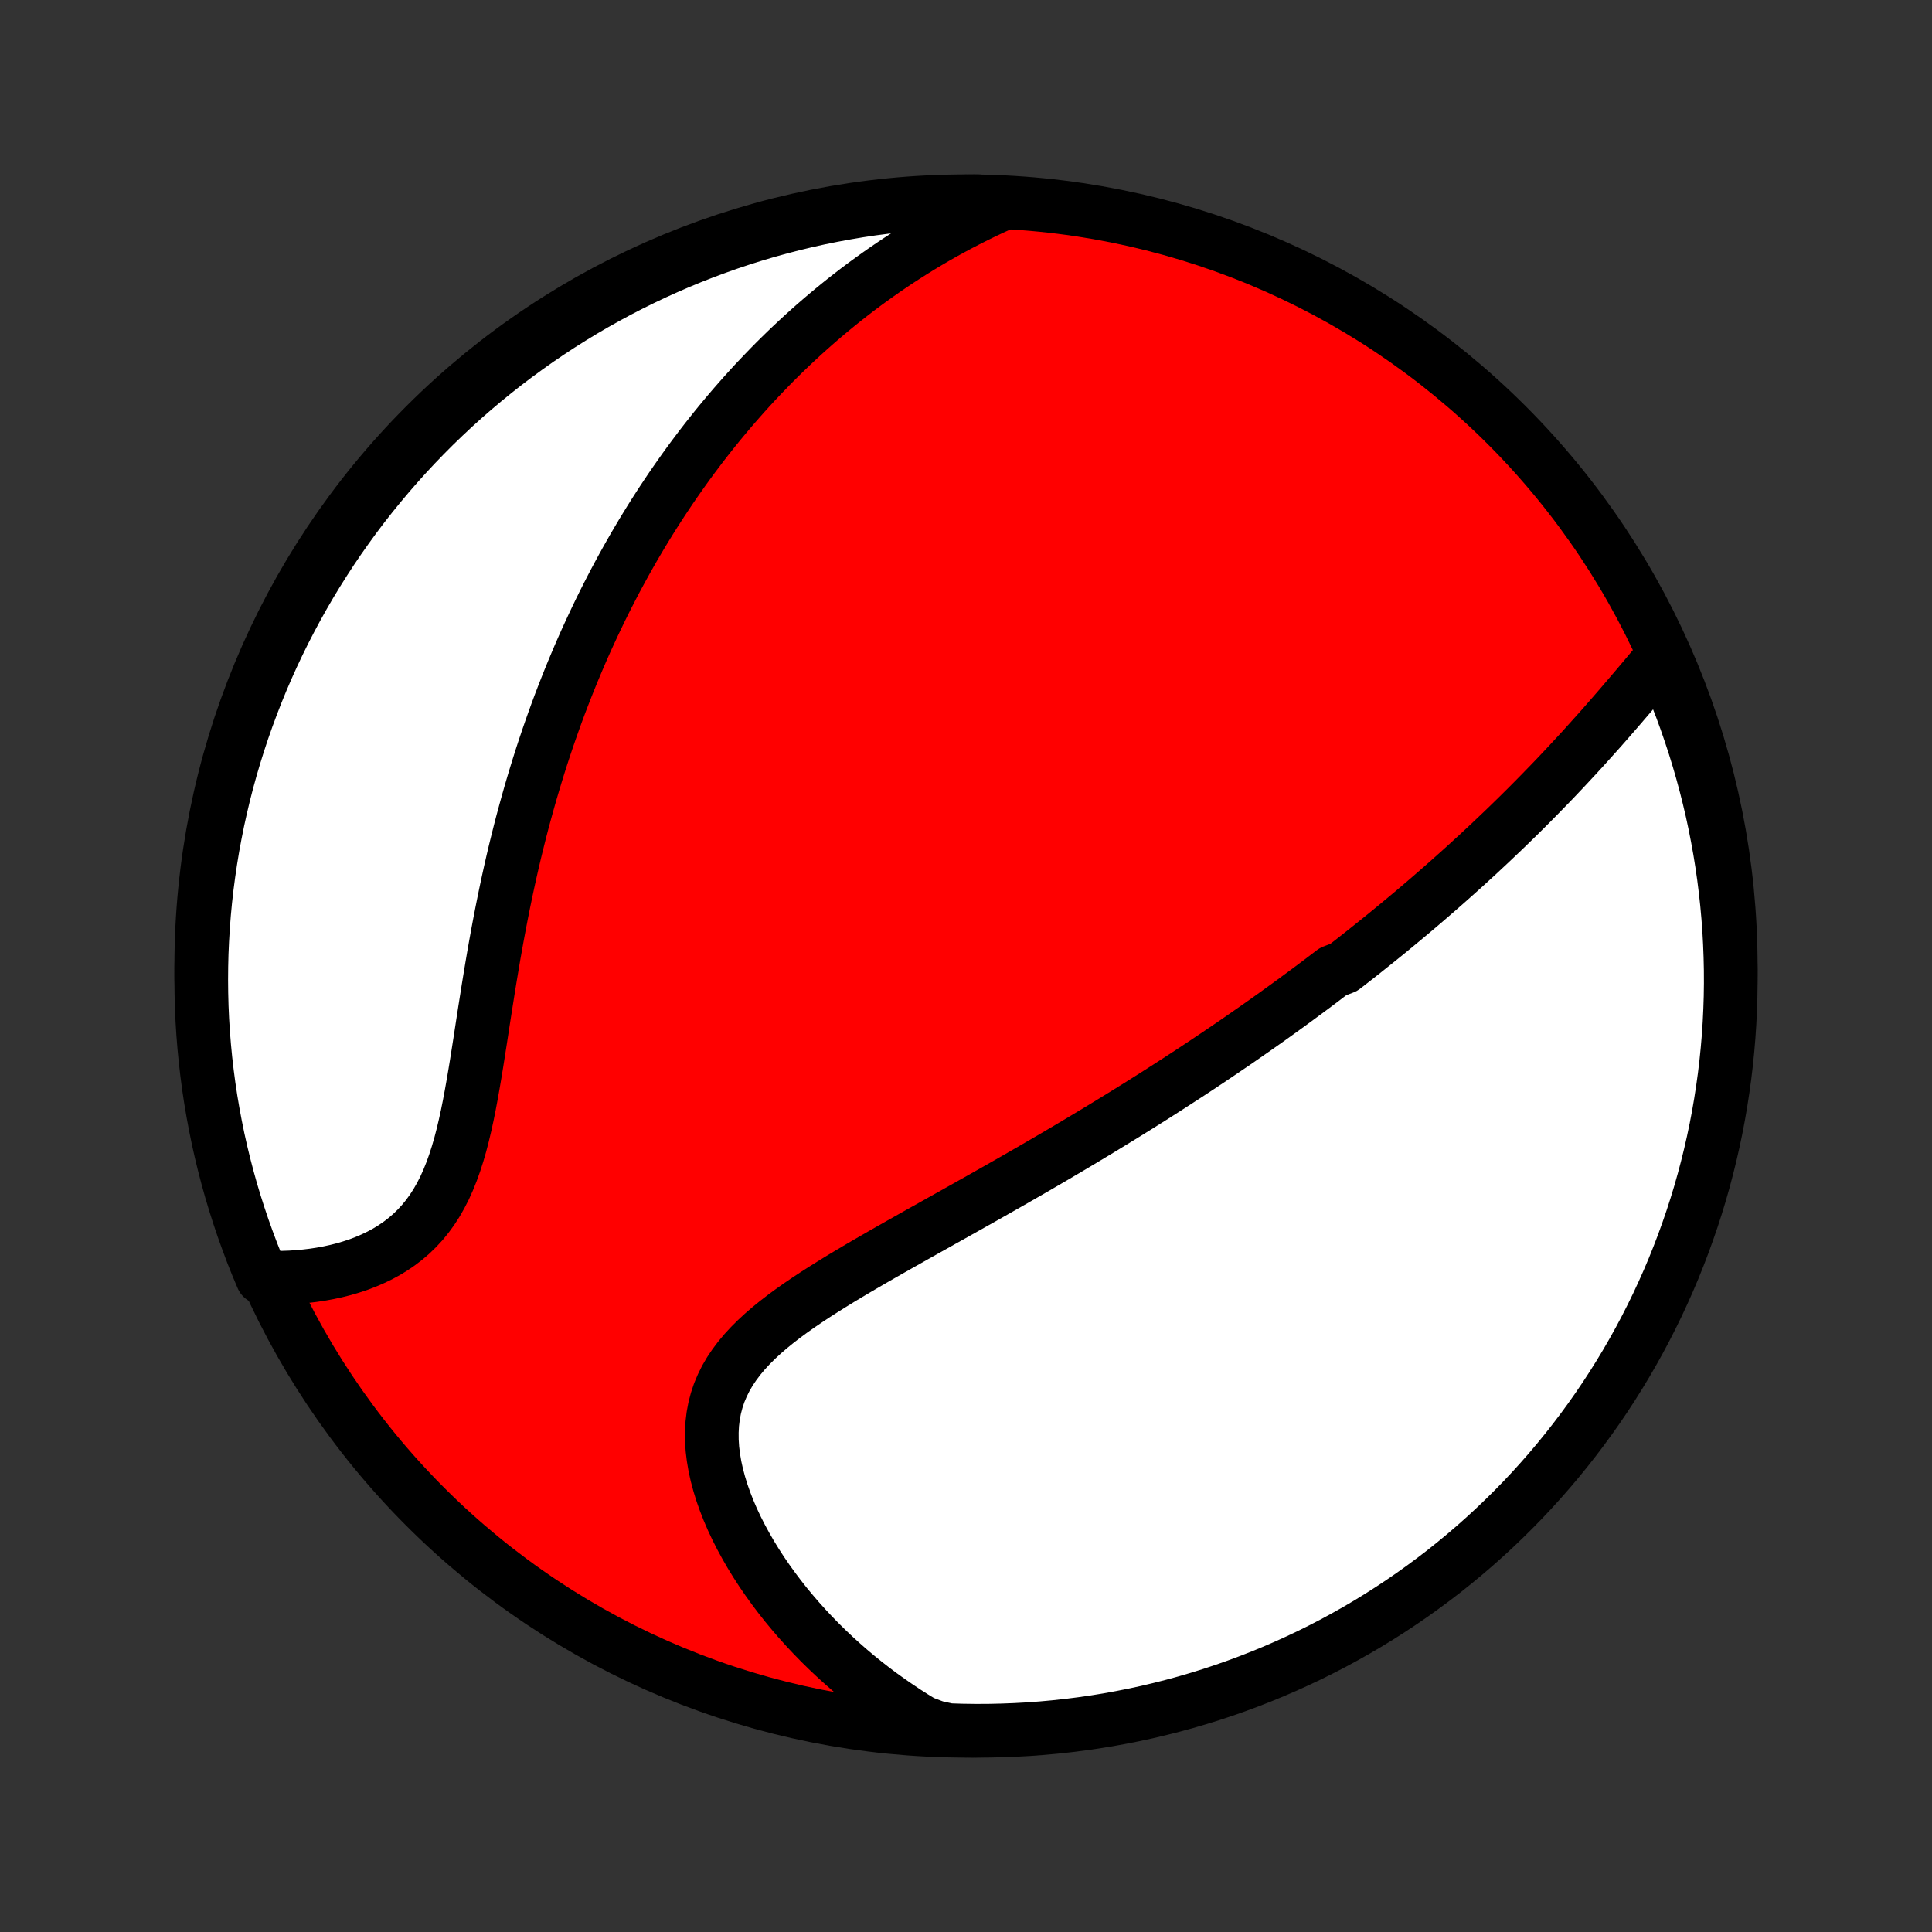<?xml version="1.0" encoding="utf-8" standalone="no"?>
<!DOCTYPE svg PUBLIC "-//W3C//DTD SVG 1.1//EN"
  "http://www.w3.org/Graphics/SVG/1.1/DTD/svg11.dtd">
<!-- Created with matplotlib (http://matplotlib.org/) -->
<svg height="72pt" version="1.1" viewBox="0 0 72 72" width="72pt" xmlns="http://www.w3.org/2000/svg" xmlns:xlink="http://www.w3.org/1999/xlink">
 <rect x="0" y="0" width="72" height="72" fill="#333333" stroke="none"/>
 <defs>
  <style type="text/css">
*{stroke-linecap:butt;stroke-linejoin:round;}
  </style>
 </defs>
 <g id="figure_1">
  <g id="patch_1">
   <path d="
M0 72
L72 72
L72 0
L0 0
z
" style="fill:none;"/>
  </g>
  <g id="axes_1">
   <g id="PatchCollection_1">
    <defs>
     <path d="
M36 -7.5
C43.558 -7.5 50.808 -10.503 56.153 -15.848
C61.497 -21.192 64.5 -28.442 64.5 -36
C64.5 -43.558 61.497 -50.808 56.153 -56.153
C50.808 -61.497 43.558 -64.5 36 -64.5
C28.442 -64.5 21.192 -61.497 15.848 -56.153
C10.503 -50.808 7.5 -43.558 7.5 -36
C7.5 -28.442 10.503 -21.192 15.848 -15.848
C21.192 -10.503 28.442 -7.5 36 -7.5
z
" id="C0_0_a811fe30f3"/>
     <path d="
M61.849 -47.404
L61.667 -47.188
L61.484 -46.971
L61.301 -46.753
L61.117 -46.535
L60.932 -46.317
L60.747 -46.099
L60.561 -45.882
L60.375 -45.665
L60.188 -45.449
L60.001 -45.234
L59.814 -45.02
L59.626 -44.807
L59.437 -44.596
L59.248 -44.386
L59.06 -44.177
L58.87 -43.969
L58.681 -43.764
L58.491 -43.56
L58.302 -43.357
L58.112 -43.156
L57.922 -42.956
L57.732 -42.759
L57.541 -42.563
L57.351 -42.368
L57.161 -42.175
L56.971 -41.984
L56.781 -41.794
L56.591 -41.606
L56.401 -41.42
L56.211 -41.235
L56.02 -41.051
L55.83 -40.87
L55.64 -40.689
L55.45 -40.51
L55.26 -40.333
L55.071 -40.156
L54.88 -39.982
L54.691 -39.808
L54.501 -39.636
L54.31 -39.465
L54.12 -39.295
L53.93 -39.126
L53.74 -38.959
L53.55 -38.793
L53.359 -38.627
L53.169 -38.463
L52.978 -38.3
L52.787 -38.137
L52.596 -37.976
L52.404 -37.816
L52.212 -37.656
L52.02 -37.497
L51.828 -37.339
L51.635 -37.181
L51.442 -37.025
L51.248 -36.869
L51.054 -36.714
L50.86 -36.559
L50.664 -36.404
L50.469 -36.251
L50.273 -36.098
L50.075 -35.945
L49.679 -35.793
L49.48 -35.641
L49.28 -35.489
L49.08 -35.338
L48.878 -35.187
L48.675 -35.036
L48.471 -34.886
L48.267 -34.735
L48.061 -34.585
L47.854 -34.435
L47.646 -34.285
L47.437 -34.135
L47.227 -33.985
L47.015 -33.836
L46.802 -33.686
L46.587 -33.536
L46.371 -33.386
L46.154 -33.235
L45.935 -33.085
L45.714 -32.935
L45.492 -32.784
L45.268 -32.633
L45.043 -32.482
L44.815 -32.33
L44.586 -32.178
L44.355 -32.026
L44.121 -31.874
L43.886 -31.721
L43.649 -31.568
L43.41 -31.414
L43.169 -31.26
L42.925 -31.105
L42.679 -30.95
L42.431 -30.794
L42.18 -30.638
L41.928 -30.481
L41.672 -30.324
L41.414 -30.166
L41.154 -30.007
L40.892 -29.848
L40.626 -29.688
L40.358 -29.527
L40.088 -29.366
L39.815 -29.203
L39.539 -29.041
L39.261 -28.877
L38.98 -28.713
L38.696 -28.548
L38.41 -28.382
L38.121 -28.216
L37.829 -28.048
L37.535 -27.88
L37.238 -27.711
L36.939 -27.542
L36.638 -27.371
L36.334 -27.2
L36.028 -27.028
L35.72 -26.855
L35.41 -26.681
L35.097 -26.506
L34.784 -26.33
L34.469 -26.154
L34.152 -25.976
L33.835 -25.797
L33.517 -25.618
L33.198 -25.437
L32.879 -25.255
L32.56 -25.072
L32.242 -24.888
L31.925 -24.702
L31.61 -24.515
L31.296 -24.326
L30.986 -24.135
L30.678 -23.942
L30.375 -23.748
L30.076 -23.55
L29.783 -23.351
L29.496 -23.148
L29.216 -22.942
L28.945 -22.733
L28.683 -22.52
L28.431 -22.302
L28.191 -22.08
L27.963 -21.853
L27.748 -21.62
L27.549 -21.382
L27.365 -21.137
L27.197 -20.886
L27.047 -20.628
L26.916 -20.363
L26.802 -20.092
L26.709 -19.813
L26.634 -19.527
L26.579 -19.234
L26.543 -18.935
L26.527 -18.63
L26.529 -18.319
L26.549 -18.003
L26.588 -17.683
L26.643 -17.359
L26.715 -17.032
L26.803 -16.703
L26.905 -16.372
L27.022 -16.041
L27.152 -15.709
L27.295 -15.377
L27.45 -15.047
L27.617 -14.718
L27.794 -14.392
L27.981 -14.068
L28.178 -13.747
L28.383 -13.43
L28.598 -13.117
L28.82 -12.808
L29.049 -12.504
L29.285 -12.204
L29.529 -11.91
L29.778 -11.621
L30.033 -11.338
L30.294 -11.06
L30.559 -10.788
L30.83 -10.522
L31.105 -10.262
L31.385 -10.008
L31.668 -9.76
L31.955 -9.519
L32.246 -9.284
L32.54 -9.055
L32.837 -8.833
L33.138 -8.617
L33.441 -8.408
L33.746 -8.204
L34.054 -8.007
L34.365 -7.817
L34.856 -7.632
L35.354 -7.523
L35.851 -7.507
L36.349 -7.5
L36.846 -7.502
L37.343 -7.513
L37.84 -7.532
L38.336 -7.559
L38.831 -7.596
L39.325 -7.641
L39.819 -7.695
L40.311 -7.757
L40.802 -7.828
L41.292 -7.907
L41.78 -7.996
L42.266 -8.092
L42.75 -8.197
L43.232 -8.311
L43.712 -8.433
L44.19 -8.563
L44.665 -8.702
L45.138 -8.849
L45.608 -9.005
L46.074 -9.168
L46.538 -9.34
L46.999 -9.52
L47.456 -9.708
L47.91 -9.904
L48.359 -10.108
L48.806 -10.319
L49.248 -10.539
L49.687 -10.766
L50.121 -11.002
L50.551 -11.244
L50.976 -11.494
L51.397 -11.752
L51.813 -12.017
L52.225 -12.29
L52.631 -12.569
L53.032 -12.856
L53.429 -13.15
L53.82 -13.45
L54.205 -13.758
L54.585 -14.072
L54.959 -14.393
L55.328 -14.721
L55.69 -15.055
L56.047 -15.396
L56.397 -15.742
L56.742 -16.095
L57.08 -16.454
L57.411 -16.819
L57.736 -17.19
L58.055 -17.567
L58.366 -17.949
L58.671 -18.337
L58.969 -18.73
L59.26 -19.128
L59.544 -19.531
L59.821 -19.94
L60.09 -20.353
L60.352 -20.771
L60.607 -21.194
L60.854 -21.621
L61.094 -22.053
L61.326 -22.489
L61.55 -22.929
L61.767 -23.373
L61.975 -23.821
L62.176 -24.272
L62.369 -24.727
L62.553 -25.186
L62.73 -25.648
L62.898 -26.113
L63.059 -26.581
L63.211 -27.052
L63.355 -27.525
L63.49 -28.001
L63.617 -28.48
L63.736 -28.961
L63.846 -29.444
L63.948 -29.929
L64.041 -30.416
L64.125 -30.904
L64.201 -31.395
L64.269 -31.886
L64.328 -32.379
L64.378 -32.873
L64.42 -33.368
L64.453 -33.863
L64.477 -34.36
L64.493 -34.856
L64.5 -35.354
L64.498 -35.851
L64.487 -36.349
L64.468 -36.846
L64.441 -37.343
L64.404 -37.84
L64.359 -38.336
L64.305 -38.831
L64.243 -39.325
L64.172 -39.819
L64.093 -40.311
L64.004 -40.802
L63.908 -41.292
L63.803 -41.78
L63.689 -42.266
L63.567 -42.75
L63.437 -43.232
L63.298 -43.712
L63.151 -44.19
L62.995 -44.665
L62.832 -45.138
L62.66 -45.608
L62.48 -46.074
L62.292 -46.538
z
" id="C0_1_f66e89ab3f"/>
     <path d="
M37.316 -64.393
L36.991 -64.246
L36.672 -64.095
L36.358 -63.942
L36.05 -63.786
L35.746 -63.629
L35.447 -63.468
L35.153 -63.306
L34.863 -63.141
L34.578 -62.974
L34.298 -62.806
L34.022 -62.635
L33.751 -62.463
L33.483 -62.289
L33.22 -62.114
L32.961 -61.937
L32.706 -61.758
L32.455 -61.578
L32.207 -61.397
L31.963 -61.214
L31.723 -61.029
L31.486 -60.844
L31.253 -60.657
L31.023 -60.469
L30.796 -60.28
L30.573 -60.09
L30.352 -59.898
L30.135 -59.706
L29.92 -59.512
L29.708 -59.316
L29.499 -59.12
L29.293 -58.923
L29.089 -58.724
L28.888 -58.525
L28.69 -58.324
L28.494 -58.121
L28.3 -57.918
L28.108 -57.714
L27.919 -57.508
L27.732 -57.301
L27.547 -57.092
L27.364 -56.883
L27.183 -56.672
L27.004 -56.459
L26.827 -56.246
L26.652 -56.031
L26.479 -55.814
L26.307 -55.596
L26.137 -55.376
L25.97 -55.155
L25.803 -54.933
L25.638 -54.708
L25.475 -54.482
L25.314 -54.254
L25.154 -54.025
L24.995 -53.794
L24.838 -53.56
L24.682 -53.325
L24.528 -53.088
L24.375 -52.849
L24.224 -52.608
L24.074 -52.365
L23.925 -52.12
L23.778 -51.872
L23.631 -51.622
L23.487 -51.37
L23.343 -51.115
L23.201 -50.858
L23.06 -50.599
L22.92 -50.337
L22.782 -50.072
L22.645 -49.805
L22.509 -49.535
L22.374 -49.262
L22.241 -48.986
L22.109 -48.707
L21.978 -48.425
L21.848 -48.141
L21.72 -47.853
L21.593 -47.562
L21.468 -47.267
L21.344 -46.97
L21.221 -46.669
L21.1 -46.365
L20.98 -46.057
L20.861 -45.746
L20.744 -45.431
L20.629 -45.112
L20.515 -44.79
L20.403 -44.465
L20.292 -44.135
L20.183 -43.802
L20.076 -43.465
L19.971 -43.125
L19.867 -42.78
L19.765 -42.432
L19.665 -42.08
L19.567 -41.724
L19.47 -41.365
L19.376 -41.002
L19.284 -40.635
L19.193 -40.265
L19.105 -39.891
L19.019 -39.514
L18.935 -39.133
L18.853 -38.749
L18.773 -38.362
L18.695 -37.972
L18.619 -37.58
L18.545 -37.185
L18.473 -36.788
L18.402 -36.388
L18.334 -35.987
L18.267 -35.584
L18.201 -35.181
L18.137 -34.776
L18.073 -34.371
L18.01 -33.967
L17.948 -33.563
L17.886 -33.16
L17.823 -32.759
L17.76 -32.36
L17.695 -31.964
L17.628 -31.572
L17.559 -31.184
L17.487 -30.802
L17.411 -30.425
L17.33 -30.056
L17.244 -29.694
L17.152 -29.34
L17.052 -28.996
L16.945 -28.663
L16.829 -28.34
L16.704 -28.029
L16.57 -27.73
L16.424 -27.445
L16.269 -27.172
L16.102 -26.914
L15.924 -26.669
L15.736 -26.439
L15.536 -26.223
L15.327 -26.02
L15.108 -25.832
L14.879 -25.657
L14.642 -25.495
L14.398 -25.346
L14.146 -25.21
L13.887 -25.086
L13.623 -24.973
L13.355 -24.871
L13.082 -24.781
L12.806 -24.7
L12.527 -24.63
L12.246 -24.569
L11.963 -24.517
L11.679 -24.474
L11.395 -24.44
L11.111 -24.414
L10.827 -24.395
L10.543 -24.385
L10.261 -24.382
L9.776 -24.386
L9.585 -24.84
L9.402 -25.299
L9.228 -25.762
L9.061 -26.228
L8.903 -26.697
L8.753 -27.168
L8.611 -27.642
L8.478 -28.119
L8.353 -28.598
L8.236 -29.08
L8.128 -29.563
L8.029 -30.049
L7.938 -30.536
L7.855 -31.025
L7.781 -31.516
L7.716 -32.008
L7.659 -32.501
L7.611 -32.995
L7.571 -33.49
L7.54 -33.986
L7.518 -34.482
L7.505 -34.979
L7.5 -35.476
L7.504 -35.974
L7.516 -36.471
L7.538 -36.968
L7.568 -37.465
L7.606 -37.962
L7.653 -38.458
L7.709 -38.953
L7.774 -39.447
L7.847 -39.94
L7.928 -40.432
L8.019 -40.923
L8.117 -41.412
L8.225 -41.9
L8.34 -42.386
L8.464 -42.869
L8.597 -43.351
L8.738 -43.83
L8.887 -44.307
L9.044 -44.782
L9.21 -45.254
L9.384 -45.723
L9.565 -46.189
L9.755 -46.652
L9.953 -47.112
L10.159 -47.568
L10.373 -48.021
L10.594 -48.47
L10.824 -48.915
L11.061 -49.357
L11.305 -49.794
L11.557 -50.227
L11.817 -50.656
L12.084 -51.08
L12.358 -51.5
L12.639 -51.915
L12.928 -52.325
L13.223 -52.731
L13.525 -53.131
L13.835 -53.526
L14.151 -53.915
L14.474 -54.299
L14.803 -54.678
L15.139 -55.051
L15.481 -55.418
L15.829 -55.779
L16.183 -56.134
L16.544 -56.483
L16.91 -56.826
L17.282 -57.162
L17.66 -57.492
L18.044 -57.815
L18.433 -58.132
L18.827 -58.442
L19.227 -58.745
L19.632 -59.041
L20.041 -59.331
L20.456 -59.613
L20.875 -59.888
L21.299 -60.155
L21.727 -60.416
L22.16 -60.669
L22.597 -60.914
L23.038 -61.152
L23.483 -61.382
L23.932 -61.604
L24.384 -61.819
L24.84 -62.025
L25.299 -62.224
L25.762 -62.415
L26.228 -62.598
L26.697 -62.772
L27.168 -62.939
L27.642 -63.097
L28.119 -63.247
L28.598 -63.389
L29.08 -63.522
L29.563 -63.647
L30.049 -63.764
L30.536 -63.872
L31.025 -63.971
L31.516 -64.062
L32.008 -64.145
L32.501 -64.219
L32.995 -64.284
L33.49 -64.341
L33.986 -64.389
L34.482 -64.429
L34.979 -64.46
L35.476 -64.482
L35.974 -64.495
L36.471 -64.5
z
" id="C0_2_02034824b1"/>
    </defs>
    <g clip-path="url(#p1bffca34e9)">
     <use style="fill:#ff0000;stroke:#000000;stroke-width:2.0;" x="0.0" xlink:href="#C0_0_a811fe30f3" y="72.0"/>
    </g>
    <g clip-path="url(#p1bffca34e9)">
     <use style="fill:#ffffff;stroke:#000000;stroke-width:2.0;" x="0.0" xlink:href="#C0_1_f66e89ab3f" y="72.0"/>
    </g>
    <g clip-path="url(#p1bffca34e9)">
     <use style="fill:#ffffff;stroke:#000000;stroke-width:2.0;" x="0.0" xlink:href="#C0_2_02034824b1" y="72.0"/>
    </g>
   </g>
  </g>
 </g>
 <defs>
  <clipPath id="p1bffca34e9">
   <rect height="72.0" width="72.0" x="0.0" y="0.0"/>
  </clipPath>
 </defs>
</svg>
